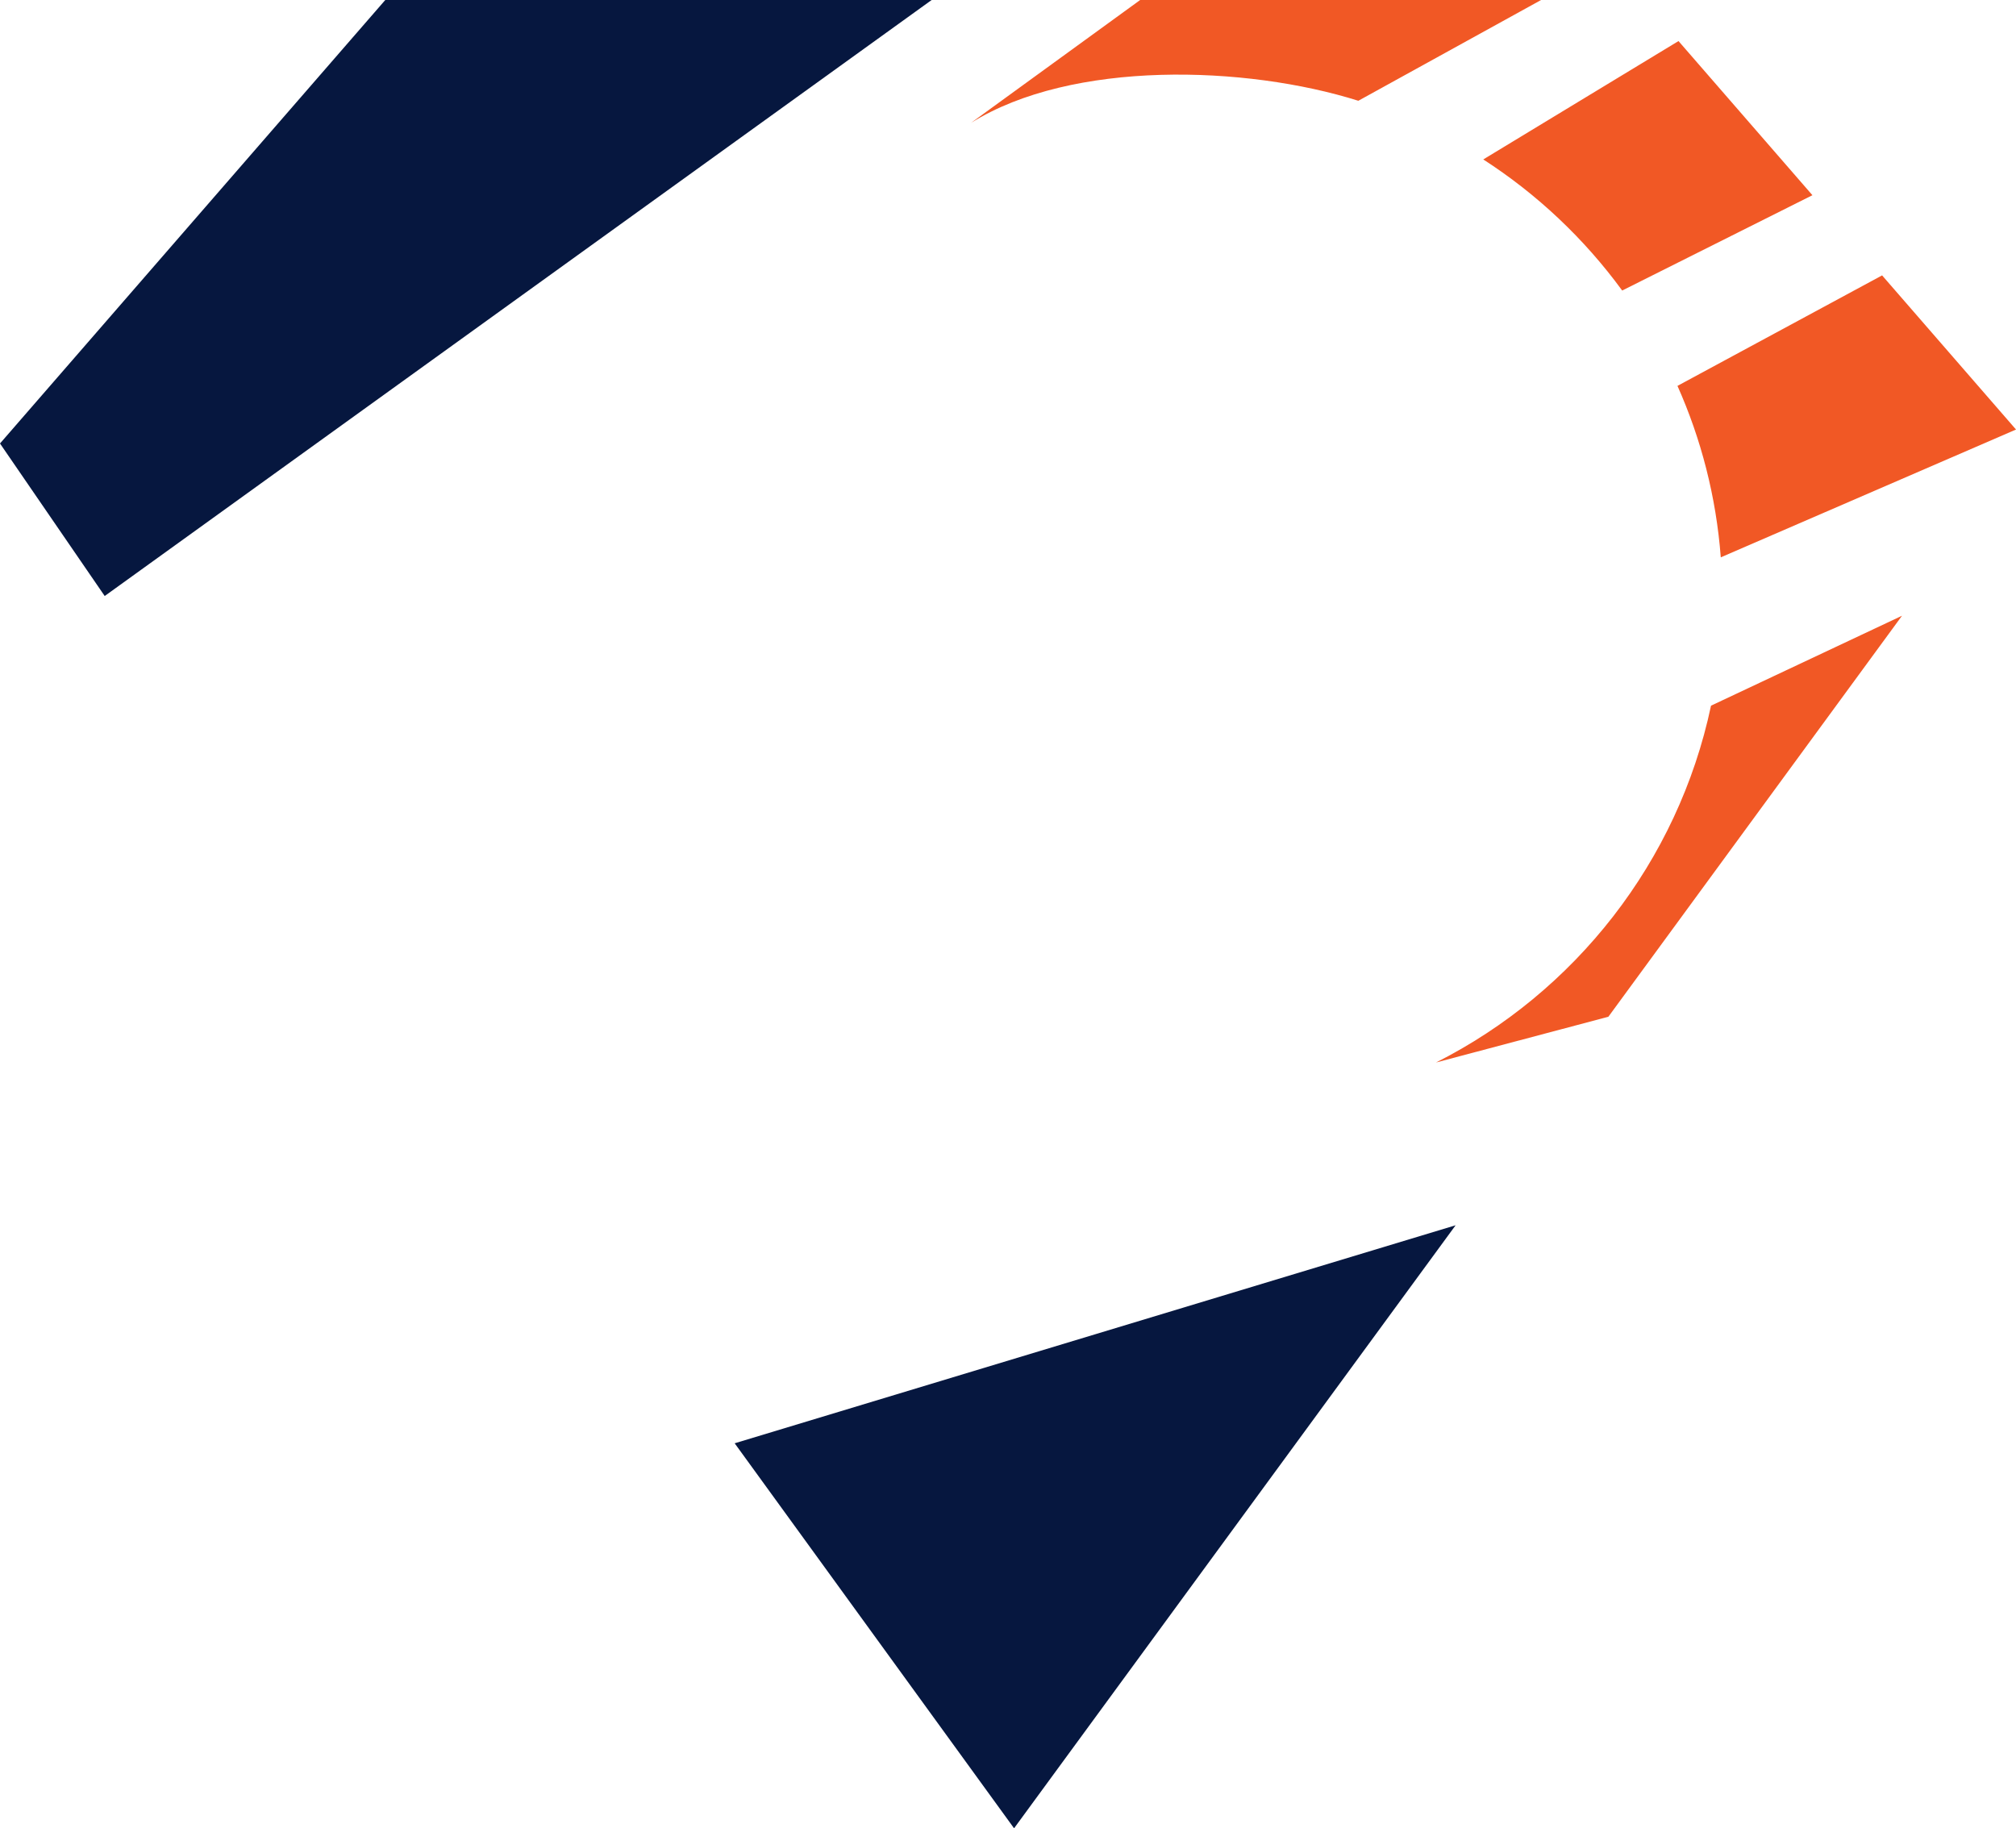 <svg version="1.1" id="图层_1" x="0px" y="0px" width="111.984px" height="101.563px" viewBox="0 0 111.984 101.563" enable-background="new 0 0 111.984 101.563" xml:space="preserve" xmlns="http://www.w3.org/2000/svg" xmlns:xlink="http://www.w3.org/1999/xlink" xmlns:xml="http://www.w3.org/XML/1998/namespace">
  <path fill-rule="evenodd" clip-rule="evenodd" fill="#F15825" d="M85.604,0L75.452,5.598c-6.227-1.963-15.895-2.283-21.516,1.229
	L63.334,0H85.604z M90.109,16.139l10.567-5.295l-7.439-8.563L82.392,8.857C85.392,10.791,88.009,13.266,90.109,16.139z
	 M79.767,59.023l9.574-2.541l16.311-22.277l-10.609,4.996C93.206,47.883,87.478,55.127,79.767,59.023z M93.179,21.436
	c1.314,2.947,2.149,6.154,2.406,9.525l16.4-7.1l-7.439-8.563L93.179,21.436z" class="color c1"/>
  <path fill-rule="evenodd" clip-rule="evenodd" fill="#06173F" d="M21.401,0h30.35L5.816,33.109L0,24.636L21.401,0z M56.329,101.563
	l24.527-33.498L40.809,80.176L56.329,101.563z" class="color c2"/>
</svg>